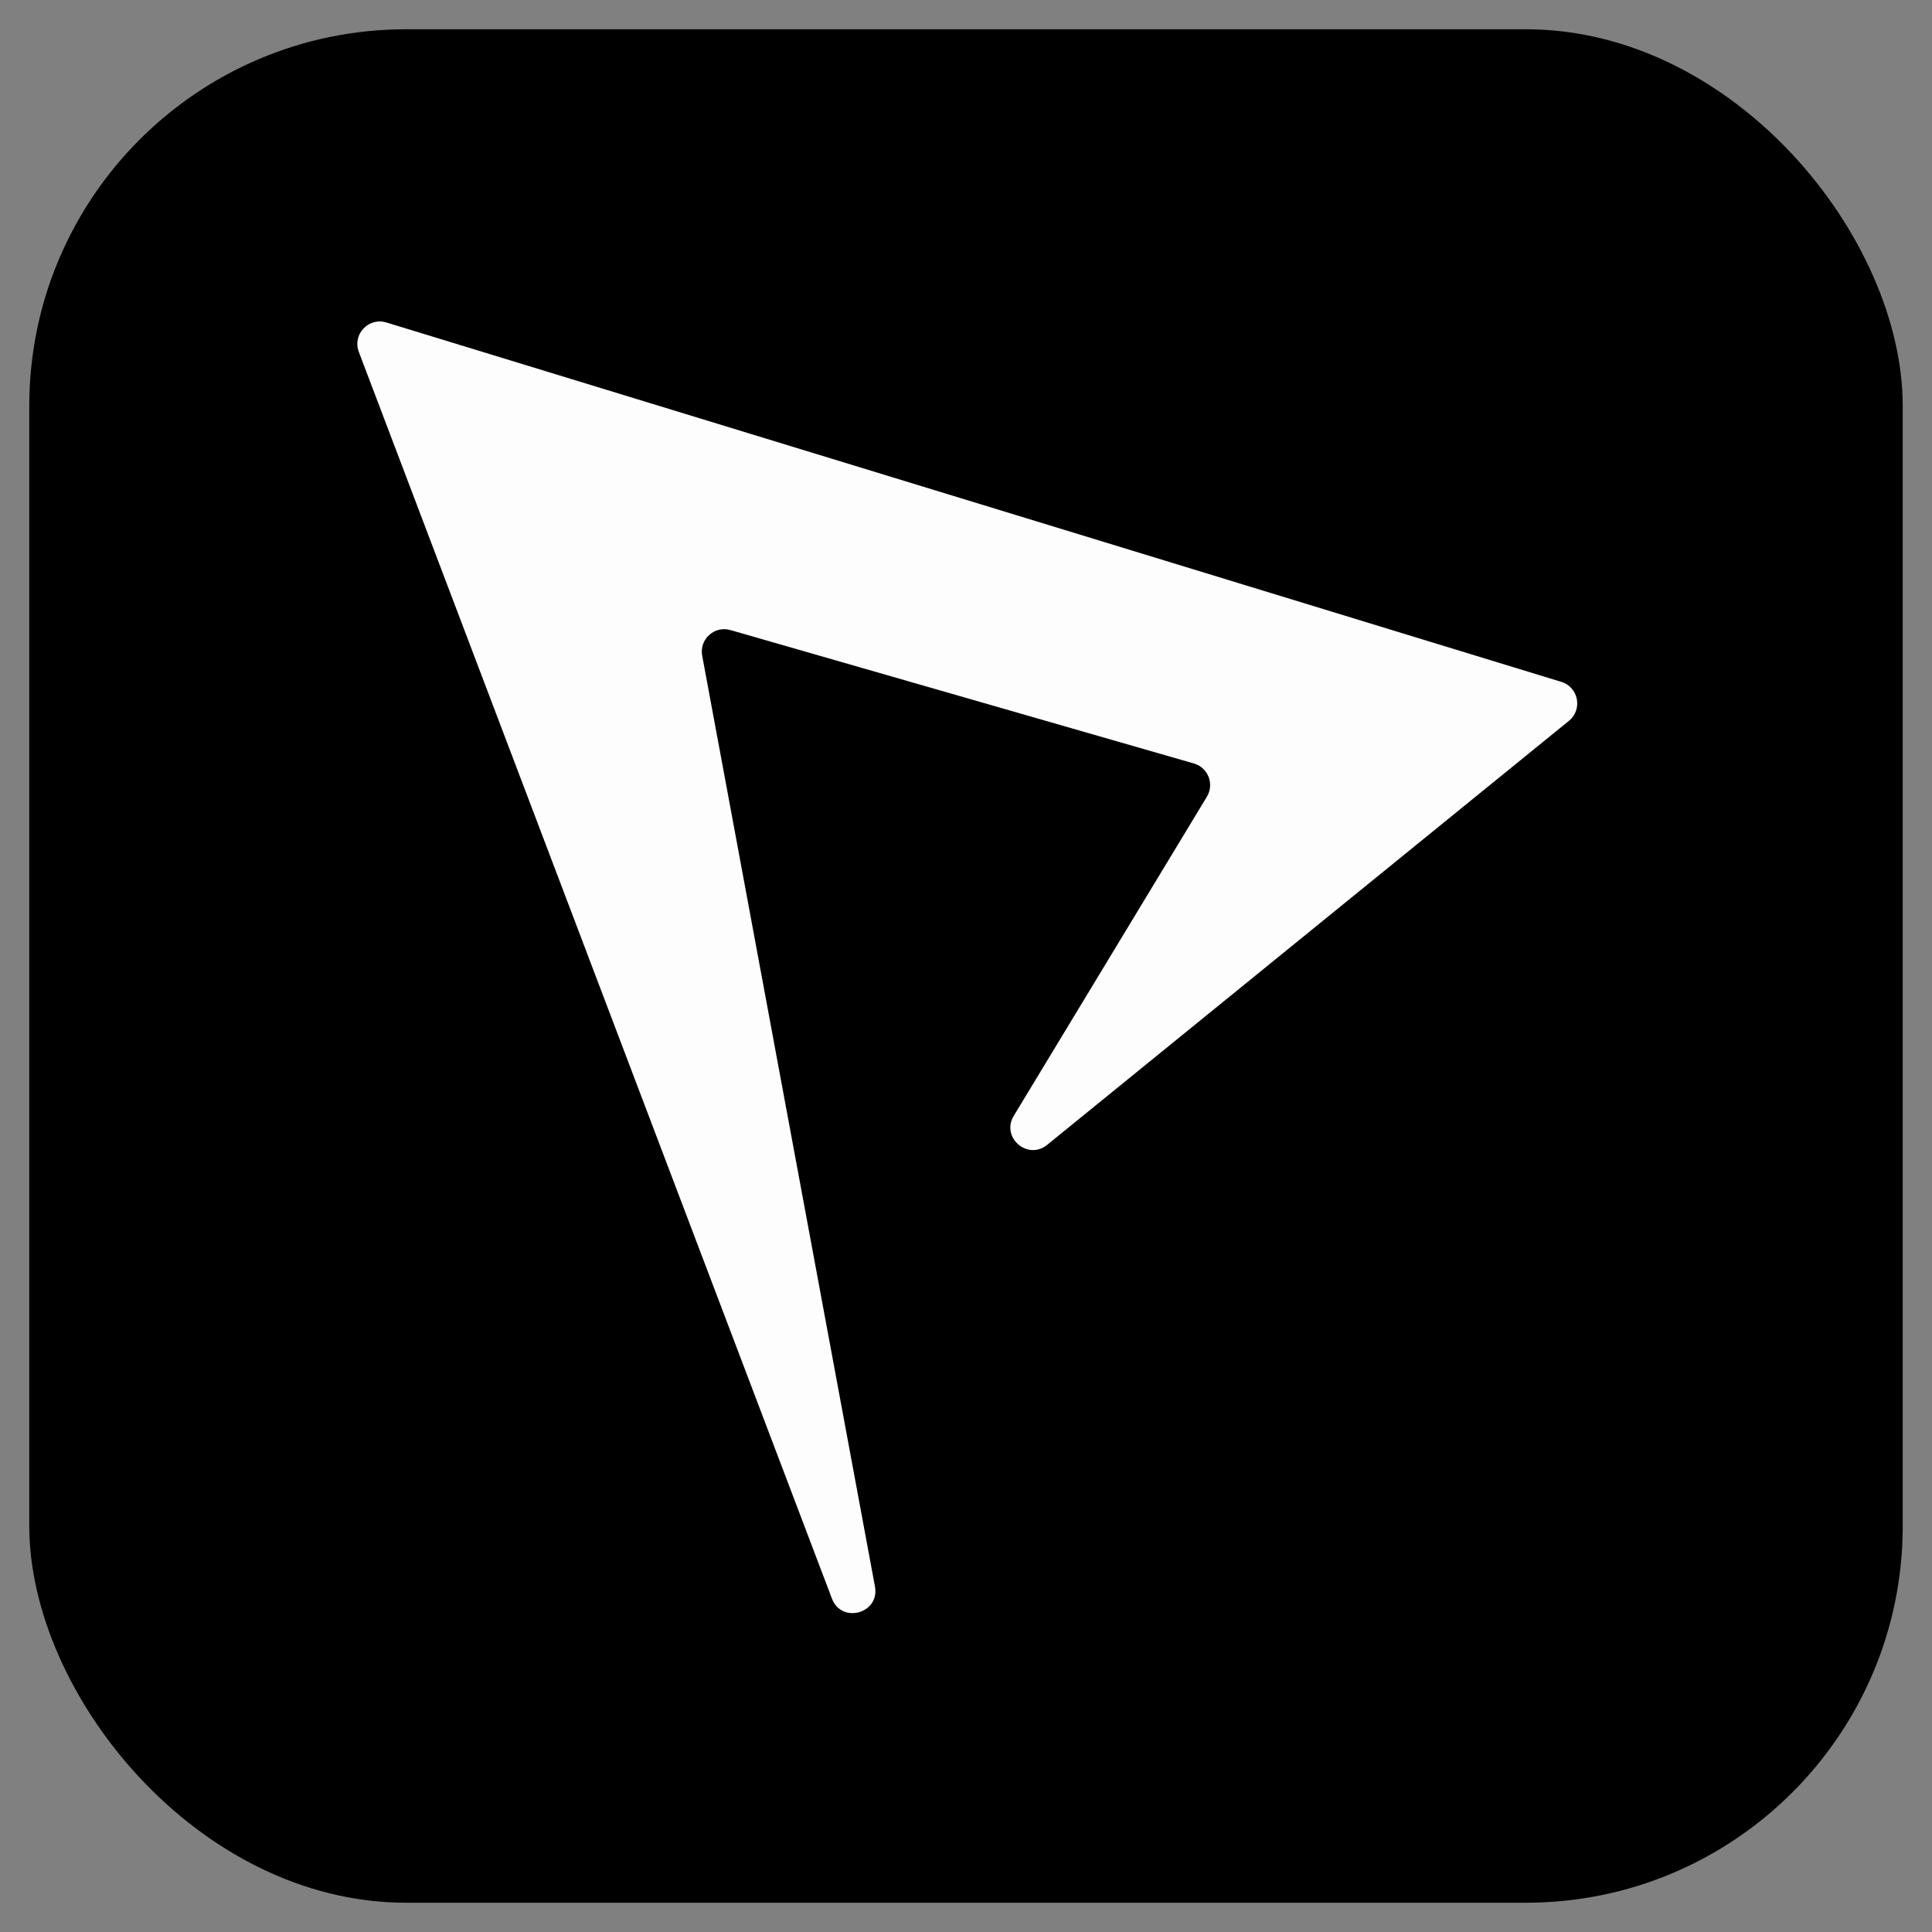 <svg width="33" height="33" viewBox="0 0 33 33" fill="none" xmlns="http://www.w3.org/2000/svg">
<rect x="0" y="0" width="33" height="33" fill="#808080" stroke="none"/>
<rect x="0.5" y="0.5" width="32" height="32" rx="6.435" fill="black"/>
<path d="M6.129 6.011L14.21 27.305C14.376 27.742 15.03 27.558 14.945 27.099L11.994 11.2C11.942 10.92 12.203 10.683 12.477 10.762L20.393 13.041C20.635 13.111 20.745 13.392 20.615 13.608L17.316 19.059C17.093 19.427 17.552 19.826 17.886 19.555L26.799 12.312C27.037 12.118 26.962 11.737 26.669 11.647L6.599 5.508C6.295 5.415 6.016 5.712 6.129 6.011Z" fill="#FDFDFD"/>
</svg>
